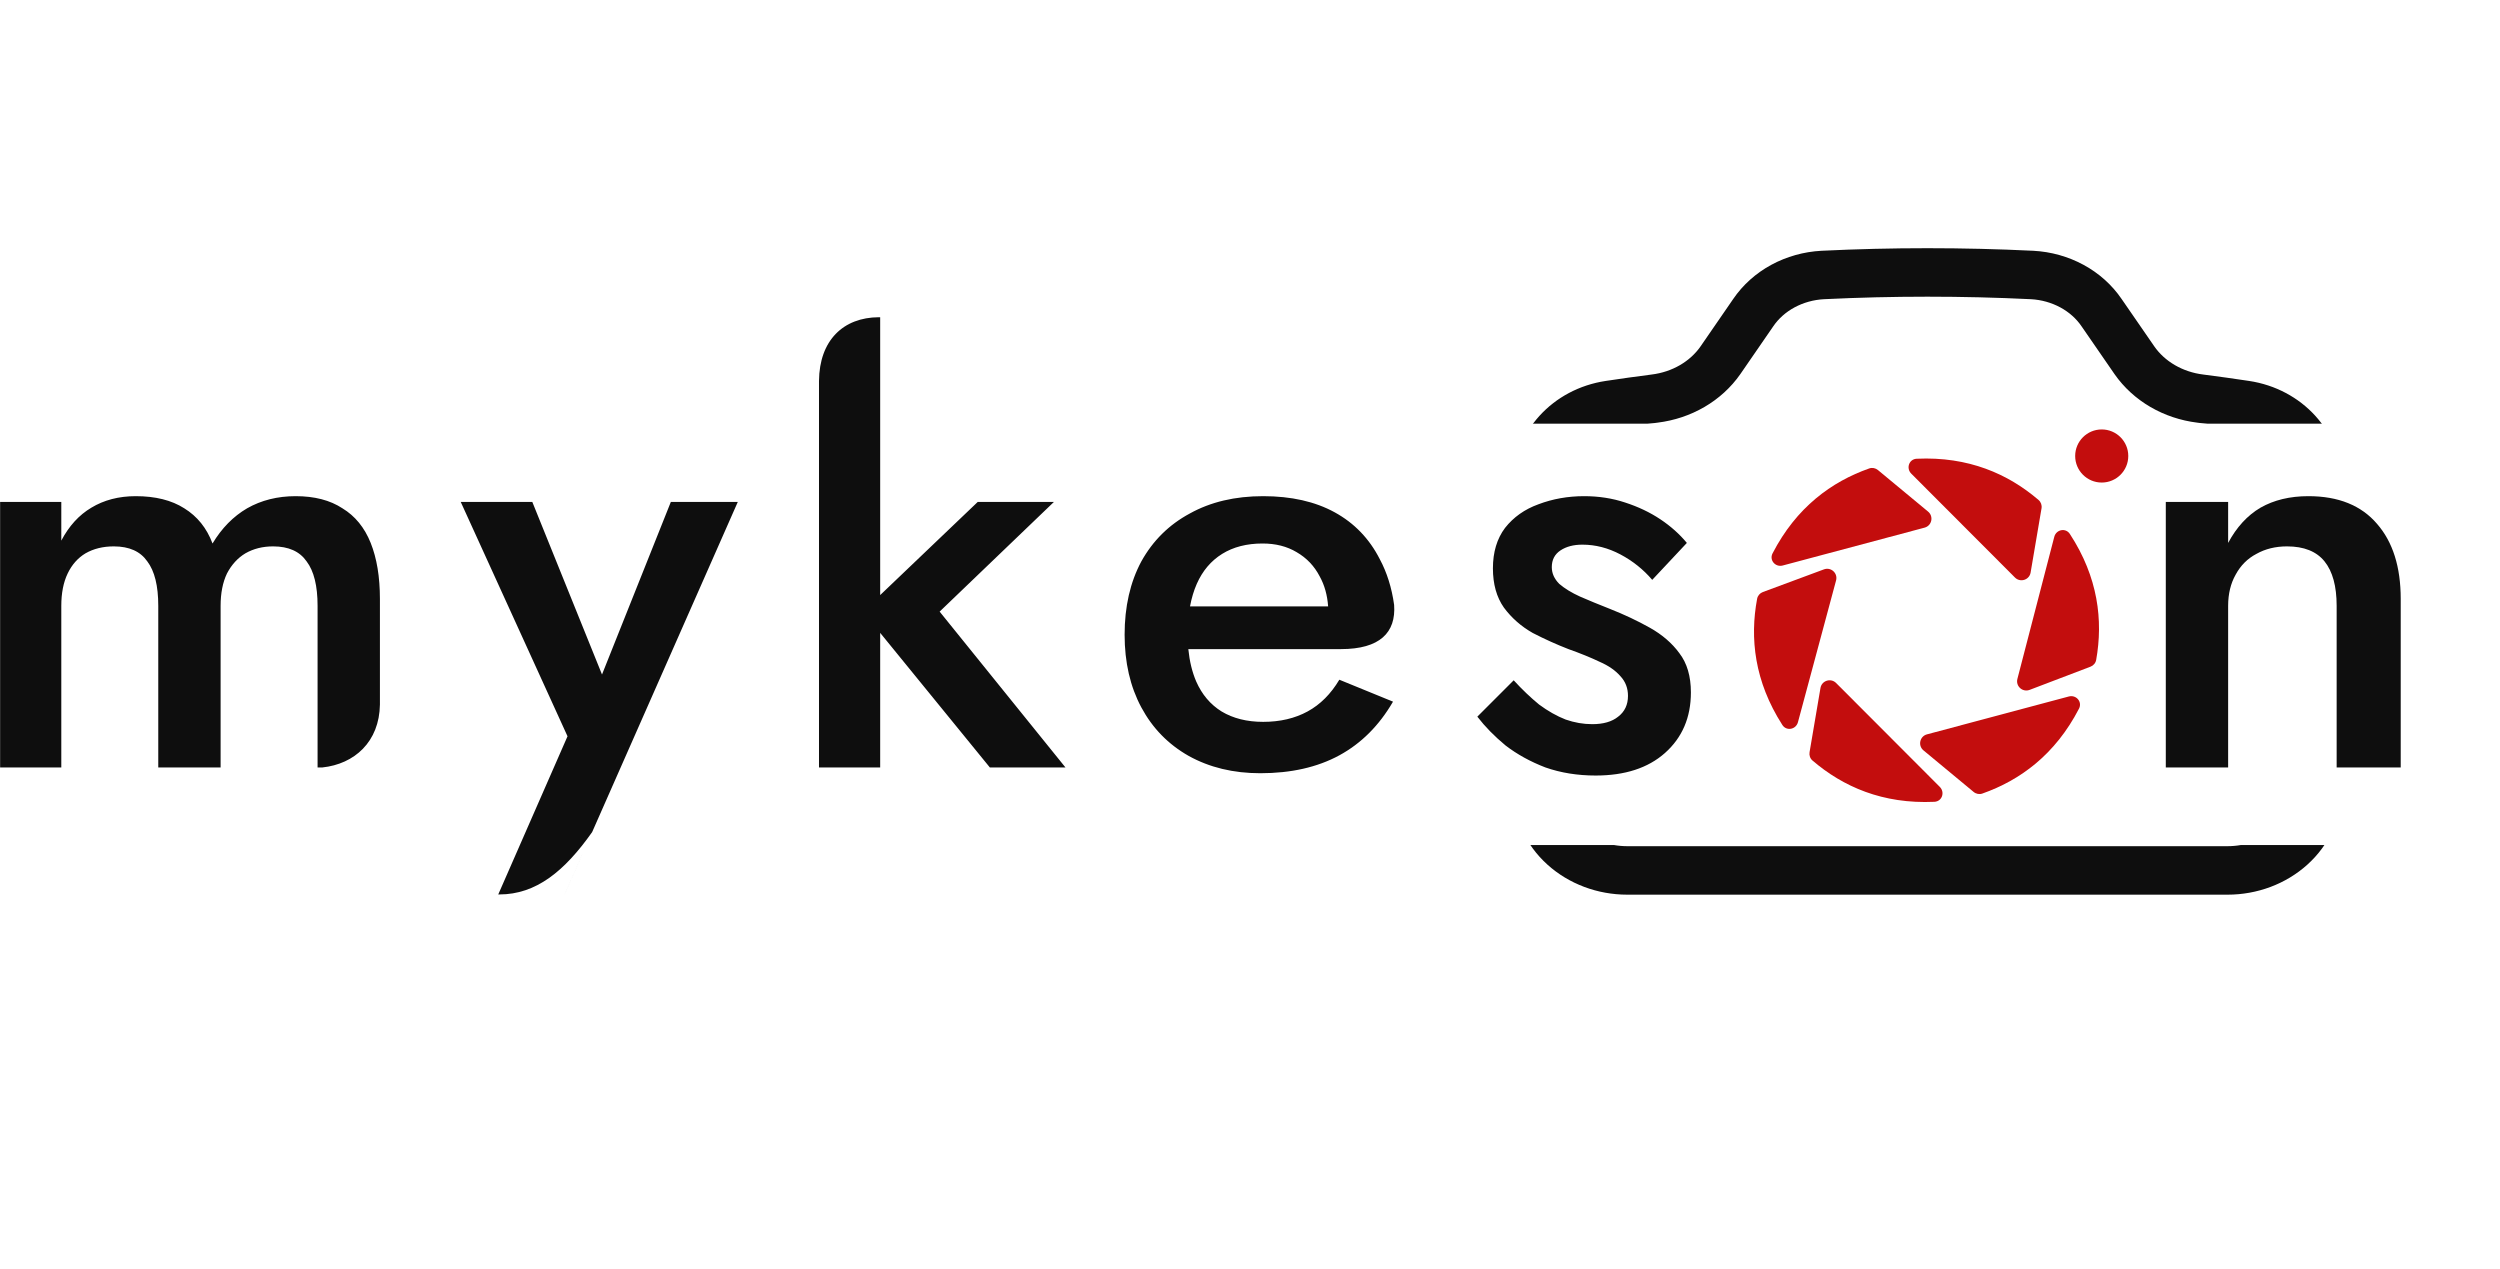 <svg width="5414" height="2748" viewBox="0 0 5414 2748" fill="none" xmlns="http://www.w3.org/2000/svg">
<path d="M5060.25 1312C5060.25 1269.5 5051.5 1237.42 5034 1215.75C5016.5 1194.09 4989.42 1183.25 4952.75 1183.25C4927.75 1183.25 4905.67 1188.67 4886.5 1199.5C4867.33 1209.5 4852.33 1224.5 4841.5 1244.5C4830.67 1263.67 4825.25 1286.17 4825.25 1312V1662H4690.25V1087H4825.25V1175.75C4843.58 1141.59 4866.92 1116.17 4895.25 1099.5C4924.42 1082.84 4959 1074.5 4999 1074.5C5064 1074.5 5113.58 1094.5 5147.75 1134.5C5181.92 1173.67 5199 1227.84 5199 1297V1662H5060.25V1312Z" fill="#0E0E0E"/>
<mask id="mask0_27_58" style="mask-type:alpha" maskUnits="userSpaceOnUse" x="2949" y="1830" width="2465" height="918">
<path d="M2949 1830H5414V2747.5H2949V1830Z" fill="#1E1E1E"/>
</mask>
<g mask="url(#mask0_27_58)">
<path d="M3725.67 780.34C3710.07 802.7 3689.26 821.699 3664.69 836.003C3640.12 850.307 3612.39 859.569 3583.45 863.14C3550.52 867.378 3517.85 871.93 3485.17 876.875C3393.91 890.609 3329 963.364 3329 1047.11V1708.41C3329 1755.25 3349.54 1800.16 3386.11 1833.28C3422.68 1866.4 3472.28 1885 3524 1885H4824C4875.72 1885 4925.32 1866.4 4961.89 1833.28C4998.46 1800.16 5019 1755.25 5019 1708.41V1047.11C5019 963.364 4954 890.609 4862.83 876.875C4830.13 871.941 4797.37 867.362 4764.55 863.14C4735.62 859.558 4707.91 850.291 4683.36 835.987C4658.81 821.684 4638.01 802.691 4622.41 780.34L4551.17 677.055C4535.17 653.517 4513.15 633.817 4486.96 619.623C4460.77 605.429 4431.19 597.158 4400.72 595.51C4249.68 588.163 4098.32 588.163 3947.28 595.51C3916.81 597.158 3887.23 605.429 3861.04 619.623C3834.85 633.817 3812.83 653.517 3796.83 677.055L3725.67 780.34Z" stroke="#0E0E0E" stroke-width="105" stroke-linecap="round" stroke-linejoin="round"/>
</g>
<mask id="mask1_27_58" style="mask-type:alpha" maskUnits="userSpaceOnUse" x="2949" y="0" width="2465" height="918">
<path d="M2949 0H5414V917.5H2949V0Z" fill="#1E1E1E"/>
</mask>
<g mask="url(#mask1_27_58)">
<path d="M3725.67 780.34C3710.07 802.7 3689.26 821.699 3664.69 836.003C3640.12 850.307 3612.39 859.569 3583.45 863.14C3550.52 867.378 3517.85 871.93 3485.17 876.875C3393.91 890.609 3329 963.364 3329 1047.11V1708.41C3329 1755.25 3349.54 1800.16 3386.11 1833.28C3422.68 1866.4 3472.28 1885 3524 1885H4824C4875.72 1885 4925.32 1866.4 4961.89 1833.28C4998.46 1800.16 5019 1755.25 5019 1708.41V1047.11C5019 963.364 4954 890.609 4862.83 876.875C4830.13 871.941 4797.37 867.362 4764.55 863.14C4735.62 859.558 4707.91 850.291 4683.36 835.987C4658.81 821.684 4638.01 802.691 4622.41 780.34L4551.17 677.055C4535.17 653.517 4513.15 633.817 4486.96 619.623C4460.77 605.429 4431.19 597.158 4400.72 595.51C4249.68 588.163 4098.32 588.163 3947.28 595.51C3916.81 597.158 3887.23 605.429 3861.04 619.623C3834.85 633.817 3812.83 653.517 3796.83 677.055L3725.67 780.34Z" stroke="#0E0E0E" stroke-width="105" stroke-linecap="round" stroke-linejoin="round"/>
</g>
<circle cx="4551.5" cy="987.5" r="57.5" fill="#C30D0D"/>
<path d="M4167.88 1142.66L3860.75 1224.65C3844.75 1228.93 3831.06 1213.08 3838.67 1198.36C3890.19 1098.72 3966.19 1043.26 4048 1014.45C4054.45 1012.17 4061.59 1013.58 4066.86 1017.94L4175.48 1107.94C4187.99 1118.31 4183.58 1138.47 4167.88 1142.66Z" fill="#C30D0D"/>
<path d="M4363.62 1250.71L4139.05 1025.73C4127.34 1014 4134.22 994.218 4150.77 993.451C4262.83 988.255 4348.86 1026.35 4414.71 1082.78C4419.91 1087.23 4422.27 1094.12 4421.12 1100.87L4397.49 1239.93C4394.77 1255.95 4375.09 1262.21 4363.62 1250.71Z" fill="#C30D0D"/>
<path d="M4368.86 1470.29L4448.73 1162.61C4452.89 1146.57 4473.43 1142.46 4482.49 1156.33C4543.84 1250.24 4554.68 1343.7 4539.48 1429.09C4538.28 1435.82 4533.54 1441.35 4527.15 1443.79L4395.33 1494.01C4380.15 1499.79 4364.77 1486.02 4368.86 1470.29Z" fill="#C30D0D"/>
<path d="M4173.09 1590.3L4480.21 1508.31C4496.22 1504.04 4509.91 1519.89 4502.3 1534.61C4450.77 1634.24 4374.77 1689.7 4292.97 1718.52C4286.52 1720.79 4279.37 1719.39 4274.1 1715.02L4165.49 1625.03C4152.98 1614.66 4157.39 1594.49 4173.09 1590.3Z" fill="#C30D0D"/>
<path d="M3976.28 1479.13L4200.85 1704.11C4212.55 1715.84 4205.67 1735.62 4189.12 1736.39C4077.07 1741.58 3991.04 1703.49 3925.19 1647.06C3919.99 1642.61 3917.63 1635.72 3918.78 1628.97L3942.41 1489.91C3945.13 1473.89 3964.81 1467.63 3976.28 1479.13Z" fill="#C30D0D"/>
<path d="M3976.2 1256.99L3893.64 1563.96C3889.34 1579.96 3868.77 1583.89 3859.83 1569.94C3799.3 1475.5 3789.27 1381.95 3805.22 1296.7C3806.47 1289.98 3811.26 1284.49 3817.68 1282.11L3949.93 1233.04C3965.16 1227.39 3980.42 1241.3 3976.2 1256.99Z" fill="#C30D0D"/>
<path fill-rule="evenodd" clip-rule="evenodd" d="M1773.62 824.964V1662H1906.12V1370.53L2143.62 1662H2307.37L2034.87 1324.5L2282.37 1087H2117.37L1906.12 1288.7V687.002H1903.07C1826.41 687.399 1774.44 736.822 1773.62 824.964ZM822.75 1525.76V1297C822.75 1249.5 816.083 1209.09 802.75 1175.75C789.417 1142.42 769 1117.42 741.5 1100.75C714.833 1083.25 681.083 1074.5 640.25 1074.5C601.083 1074.5 566.083 1083.25 535.25 1100.75C505.25 1118.25 480.25 1143.67 460.25 1177C447.75 1143.67 427.333 1118.25 399 1100.75C371.5 1083.25 336.5 1074.5 294 1074.5C257.333 1074.5 225.25 1082.84 197.75 1099.5C171.083 1115.34 149.417 1139.09 132.75 1170.75V1087H0.25V1662H132.75V1312C132.75 1284.5 137.333 1261.17 146.5 1242C155.667 1222.84 168.583 1208.25 185.25 1198.25C202.75 1188.25 223.167 1183.25 246.5 1183.25C279.833 1183.25 304 1194.09 319 1215.75C334.833 1236.59 342.75 1268.67 342.75 1312V1662H477.75V1312C477.75 1284.5 482.333 1261.17 491.5 1242C501.5 1222.84 514.833 1208.25 531.5 1198.25C549 1188.25 569 1183.25 591.5 1183.25C624.833 1183.25 649 1194.09 664 1215.75C679.833 1236.59 687.75 1268.67 687.75 1312V1662H698.109C767.586 1654.62 821.567 1606.59 822.75 1525.76ZM3019.11 1309.95C3023.41 1369.88 2988.19 1405.7 2904.03 1405.7C2904.26 1405.72 2904.49 1405.74 2904.73 1405.75H2573.44C2576.08 1432.11 2581.75 1455.45 2590.46 1475.75C2602.96 1504.09 2621.29 1525.75 2645.46 1540.75C2670.46 1555.75 2700.46 1563.25 2735.46 1563.25C2772.12 1563.25 2804.21 1555.75 2831.71 1540.75C2859.21 1525.75 2882.12 1502.84 2900.46 1472L3016.71 1519.5C2986.71 1571.17 2947.96 1609.92 2900.46 1635.75C2852.96 1661.59 2795.87 1674.5 2729.21 1674.5C2670.87 1674.5 2619.21 1662 2574.21 1637C2530.04 1612 2495.87 1577 2471.71 1532C2447.54 1487 2435.46 1434.5 2435.46 1374.5C2435.46 1313.67 2447.54 1260.75 2471.71 1215.75C2496.71 1170.75 2531.71 1136.17 2576.71 1112C2621.71 1087 2674.62 1074.5 2735.46 1074.5C2796.29 1074.5 2847.96 1086.17 2890.46 1109.5C2932.96 1132.84 2965.46 1166.59 2987.96 1210.75C3003.55 1239.72 3013.94 1272.79 3019.11 1309.95ZM2577.09 1313.25C2580.44 1295.26 2585.31 1279.01 2591.71 1264.5C2604.21 1236.17 2622.54 1214.5 2646.71 1199.5C2670.87 1184.5 2700.04 1177 2734.21 1177C2762.54 1177 2787.12 1183.25 2807.96 1195.75C2829.62 1208.25 2846.29 1225.75 2857.96 1248.25C2868.38 1267.02 2874.46 1288.69 2876.19 1313.25H2577.09ZM1282.33 1801.99C1222.33 1886.99 1160.74 1937 1081.5 1937L1079.02 1937L1229.02 1594.5L997.77 1087H1152.77L1303.7 1460.72L1452.77 1087H1597.77L1282.33 1801.99ZM1276.06 1816.2L1222.75 1937L1222.77 1937L1276.06 1816.2ZM3333.06 1525.75C3314.73 1510.75 3296.4 1493.25 3278.06 1473.25L3199.31 1552C3215.98 1573.67 3236.4 1594.5 3260.56 1614.5C3285.56 1633.67 3314.31 1649.5 3346.81 1662C3380.15 1673.67 3416.4 1679.5 3455.56 1679.5C3518.9 1679.5 3568.9 1663.25 3605.56 1630.75C3643.06 1597.42 3661.81 1553.67 3661.81 1499.5C3661.81 1464.5 3653.48 1436.17 3636.81 1414.5C3620.98 1392.84 3599.73 1374.5 3573.06 1359.5C3546.4 1344.5 3517.23 1330.75 3485.56 1318.25C3462.23 1309.09 3440.98 1300.34 3421.81 1292C3403.48 1283.67 3388.48 1274.5 3376.81 1264.5C3365.98 1253.67 3360.56 1241.59 3360.56 1228.25C3360.56 1212.42 3366.81 1200.34 3379.31 1192C3391.81 1183.67 3407.65 1179.5 3426.81 1179.5C3455.15 1179.5 3482.65 1186.59 3509.31 1200.75C3535.98 1214.92 3558.9 1233.25 3578.06 1255.75L3653.06 1175.75C3637.23 1156.59 3618.06 1139.5 3595.56 1124.5C3573.06 1109.5 3547.65 1097.42 3519.31 1088.25C3491.81 1079.09 3462.23 1074.5 3430.56 1074.5C3395.56 1074.5 3362.65 1080.34 3331.81 1092C3301.81 1102.84 3277.65 1119.92 3259.31 1143.25C3241.81 1166.59 3233.06 1195.75 3233.06 1230.75C3233.06 1264.92 3240.98 1293.25 3256.81 1315.75C3273.48 1338.25 3294.31 1356.59 3319.31 1370.75C3345.15 1384.09 3370.98 1395.75 3396.81 1405.75C3422.65 1414.92 3445.15 1424.09 3464.31 1433.25C3483.48 1441.59 3498.48 1452 3509.31 1464.5C3520.15 1476.17 3525.56 1490.34 3525.56 1507C3525.56 1526.17 3518.48 1541.17 3504.31 1552C3490.98 1562.84 3472.23 1568.25 3448.06 1568.25C3428.9 1568.25 3409.73 1564.92 3390.56 1558.25C3371.4 1550.75 3352.23 1539.92 3333.06 1525.75Z" fill="#0E0E0E"/>
</svg>
